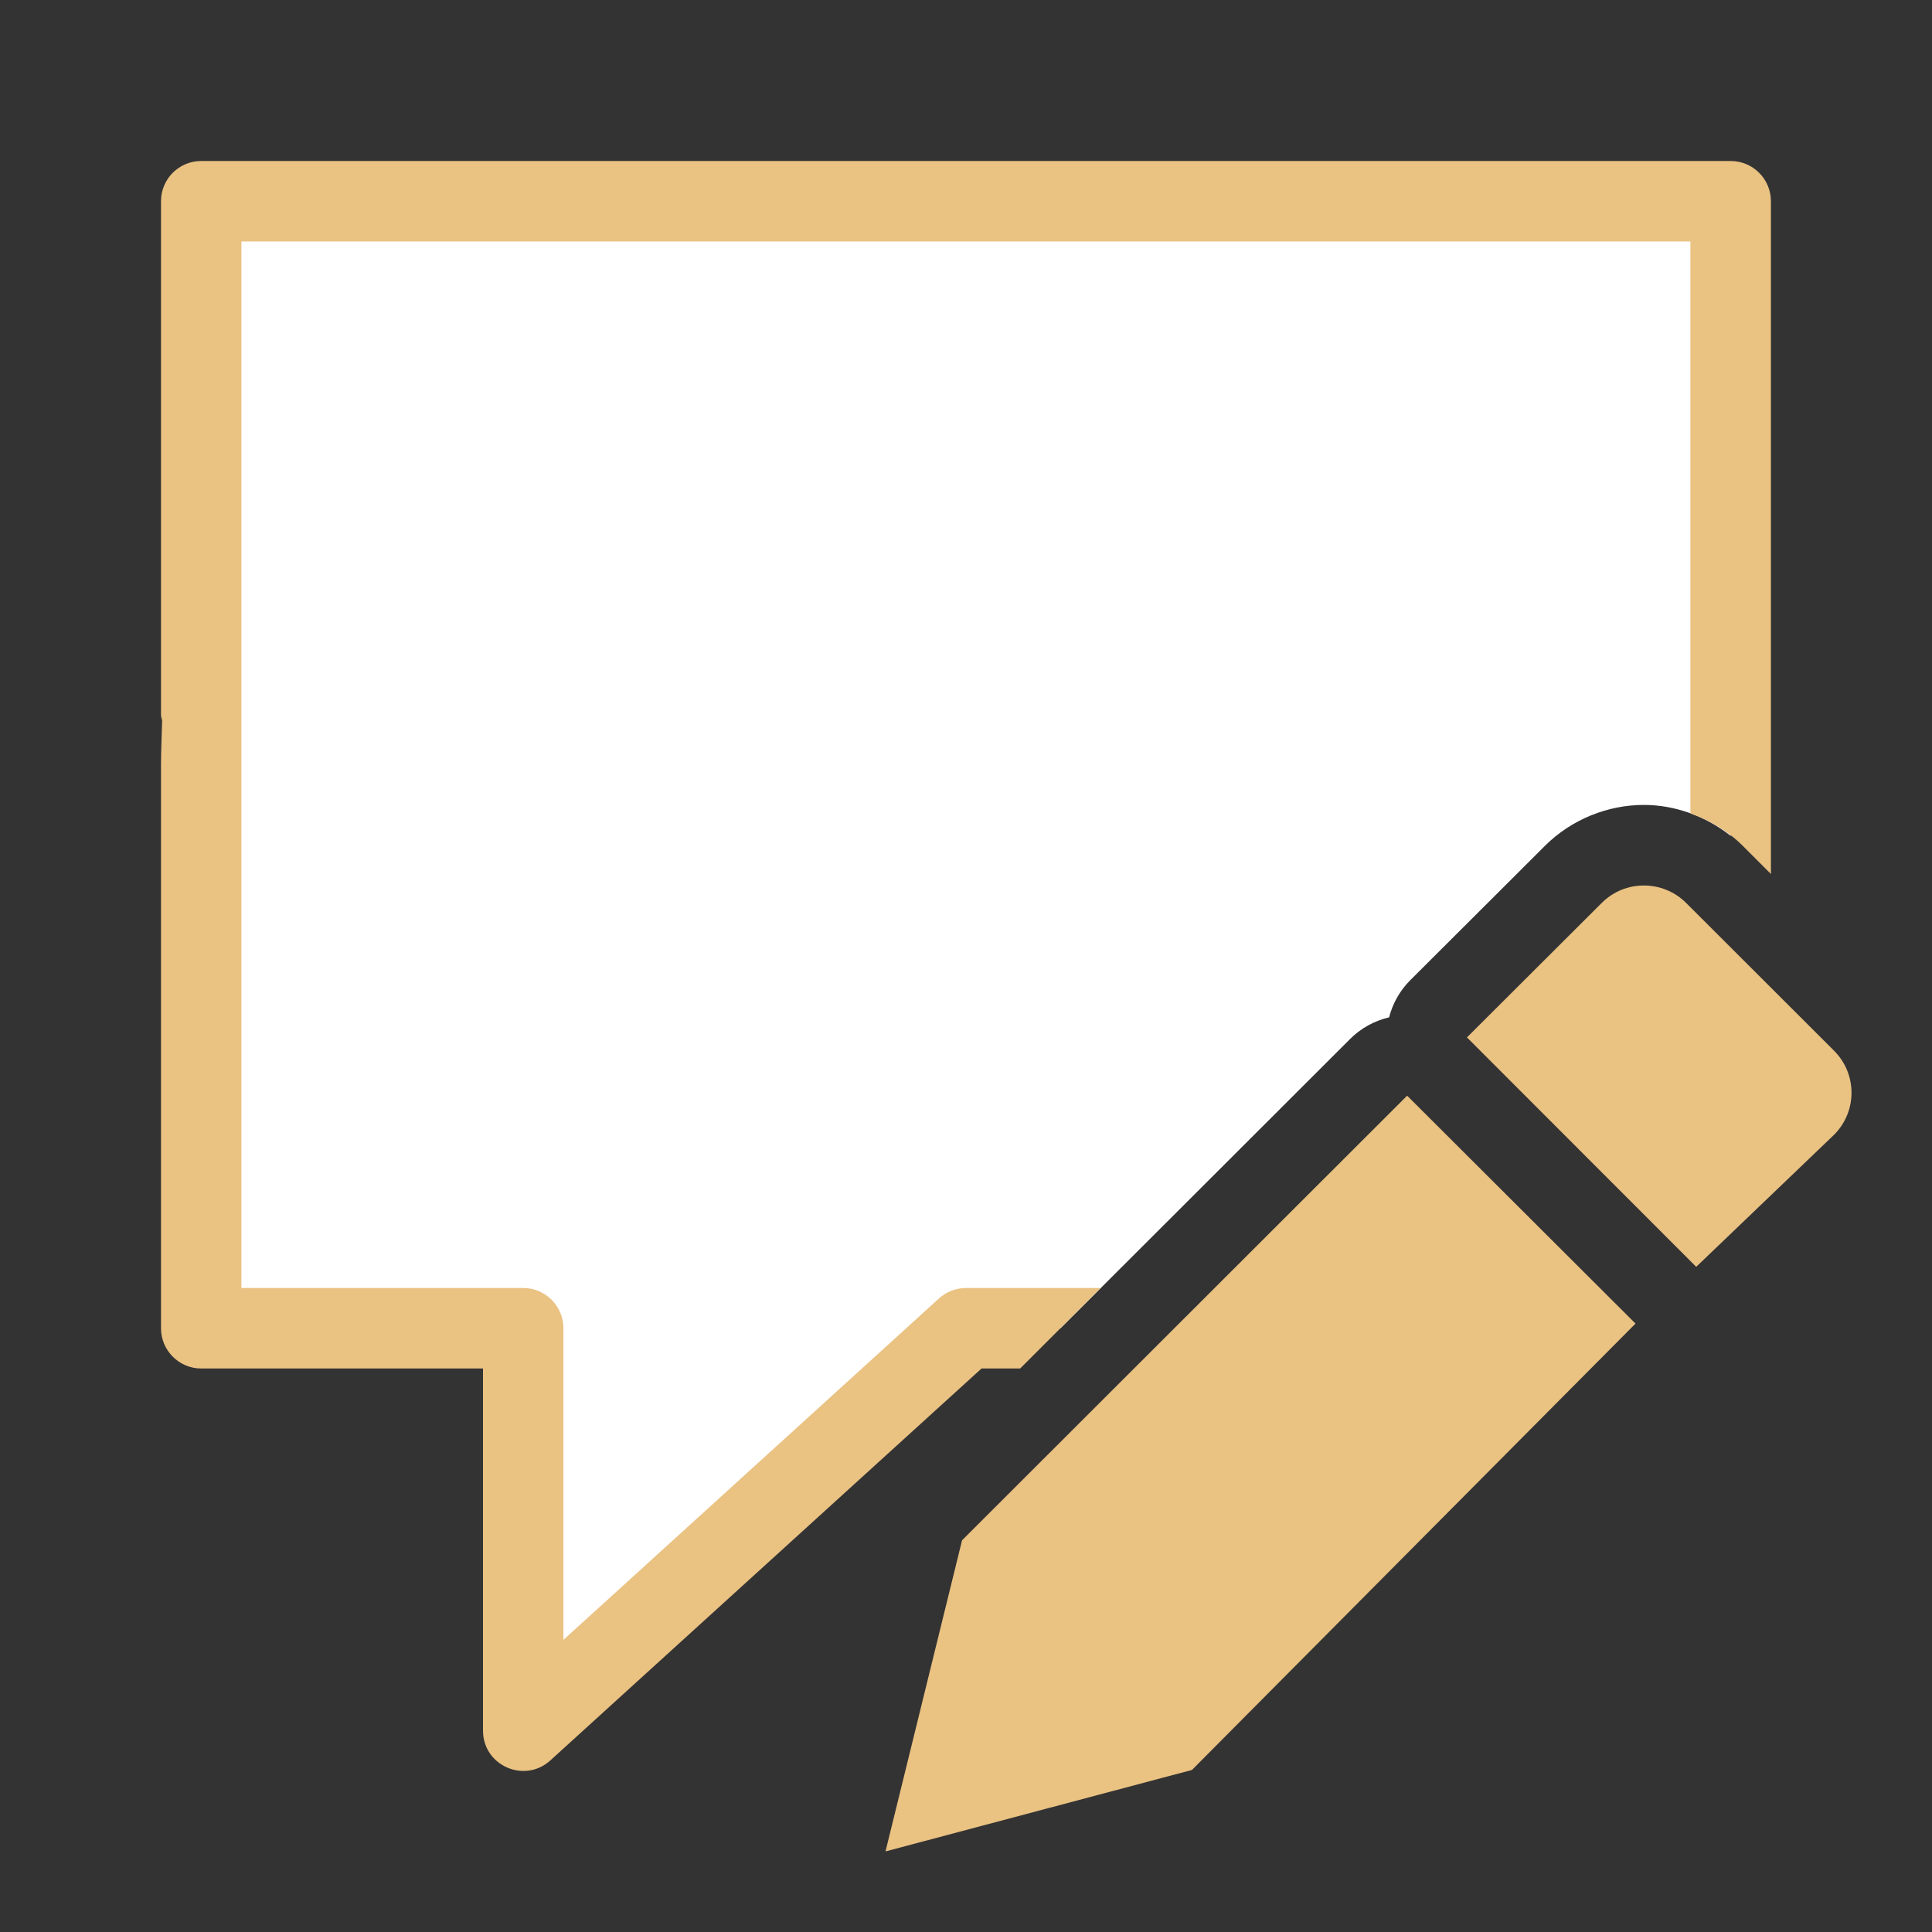 <svg viewBox="0 0 24 24" xmlns="http://www.w3.org/2000/svg"><rect x="0" y="0" width="24" height="24" fill="#333333" stroke="none"/><path d="m2.5 2.5c0-0 0 14 0 14h4v5l5.5-5h1.174l3.6-3.596c.133-.132.3-.224.482-.266.044-.173.134-.332.26-.459l1.674-1.67c.335-.335.789-.51 1.23-.51.38 0 .764.134 1.08.385v-7.885z" fill="#fff"/><path d="m2.5 2c-.277 0-.5.223-.5.5v6.381c0 .026.01.048.014.072-.004.183-.014.361-.014.547v7c 0.0.276.224.5.5.5h3.5v4.5c.001.433.515.66.836.369l5.357-4.869h.48l1-1h-1.674c-.124 0-.244.047-.336.131l-4.664 4.24v-3.871c-0-.276-.224-.5-.5-.5h-3.5v-6.5-.619-5.881h18v7.105c.238.084.464.216.652.404l.348.348v-8.357c-0-.276-.224-.5-.5-.5z" fill="#eac282"/><g fill="#eac282"><path d="m17.48 13.611-5.529 5.523-.951 3.865 3.807-1.012 5.51-5.545z"/><path d="m20.42 11c-.19 0-.378.072-.523.217l-1.674 1.67 2.848 2.85 1.711-1.639c.291-.29.291-.757 0-1.047l-1.836-1.834c-.145-.145-.336-.217-.525-.217z"/></g></svg>

